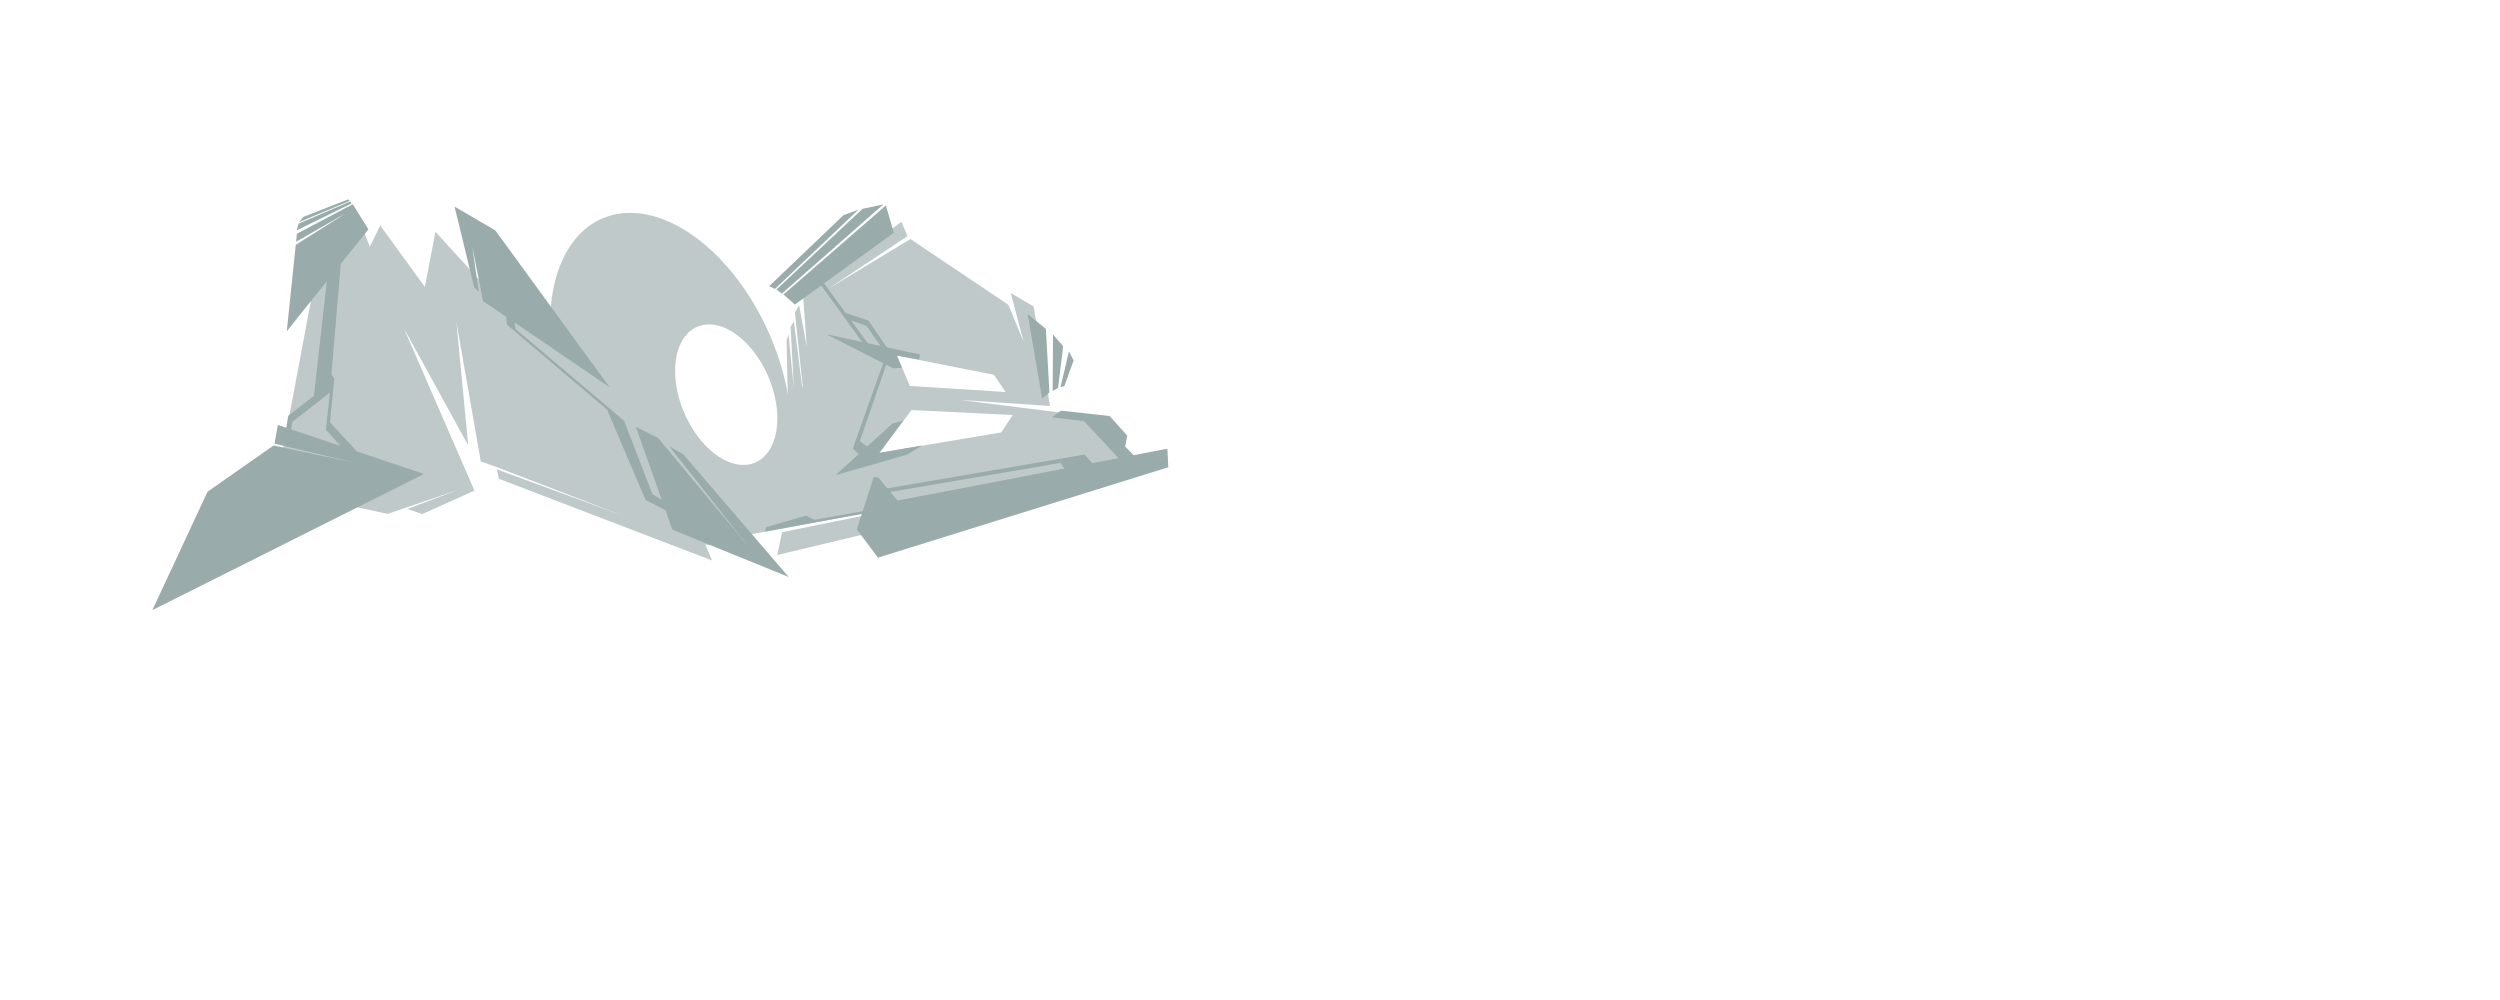 <?xml version="1.0" encoding="UTF-8" standalone="no"?>
<!-- Created with Inkscape (http://www.inkscape.org/) -->

<svg
   width="1920"
   height="768"
   viewBox="0 0 508 203.2"
   version="1.1"
   id="svg5"
   inkscape:version="1.1.1 (3bf5ae0d25, 2021-09-20)"
   sodipodi:docname="m3d.svg"
   xmlns:inkscape="http://www.inkscape.org/namespaces/inkscape"
   xmlns:sodipodi="http://sodipodi.sourceforge.net/DTD/sodipodi-0.dtd"
   xmlns="http://www.w3.org/2000/svg"
   xmlns:svg="http://www.w3.org/2000/svg">
  <sodipodi:namedview
     id="namedview7"
     pagecolor="#ffffff"
     bordercolor="#666666"
     borderopacity="1.0"
     inkscape:pageshadow="2"
     inkscape:pageopacity="0.0"
     inkscape:pagecheckerboard="0"
     inkscape:document-units="mm"
     showgrid="false"
     units="px"
     width="1920px"
     inkscape:zoom="0.99780624"
     inkscape:cx="434.45309"
     inkscape:cy="349.76731"
     inkscape:window-width="1920"
     inkscape:window-height="1027"
     inkscape:window-x="0"
     inkscape:window-y="0"
     inkscape:window-maximized="1"
     inkscape:current-layer="layer2"
     inkscape:snap-global="false" />
  <defs
     id="defs2">
    <inkscape:path-effect
       effect="bspline"
       id="path-effect91985"
       is_visible="true"
       lpeversion="1"
       weight="33.333"
       steps="2"
       helper_size="0"
       apply_no_weight="true"
       apply_with_weight="true"
       only_selected="false" />
    <inkscape:path-effect
       effect="bspline"
       id="path-effect74175"
       is_visible="true"
       lpeversion="1"
       weight="33.333"
       steps="2"
       helper_size="0"
       apply_no_weight="true"
       apply_with_weight="true"
       only_selected="false" />
    <inkscape:path-effect
       effect="bspline"
       id="path-effect59518"
       is_visible="true"
       lpeversion="1"
       weight="33.333"
       steps="2"
       helper_size="0"
       apply_no_weight="true"
       apply_with_weight="true"
       only_selected="false" />
    <inkscape:path-effect
       effect="bspline"
       id="path-effect4297"
       is_visible="true"
       lpeversion="1"
       weight="33.333"
       steps="2"
       helper_size="0"
       apply_no_weight="true"
       apply_with_weight="true"
       only_selected="false" />
  </defs>
  <g
     inkscape:groupmode="layer"
     id="layer7"
     inkscape:label="B"
     style="display:inline"
     sodipodi:insensitive="true">
    <path
       id="path74766"
       style="fill:#bfc9c9;fill-opacity:1;stroke:none;stroke-width:0.265px;stroke-linecap:butt;stroke-linejoin:miter;stroke-opacity:1"
       d="m 183.175,45.078 -20.034,14.32 0.796,11.049 c -0.796,-4.328 -1.553,-8.413 -1.553,-8.413 l -0.864,1.436 1.587,15.006 -0.098,0.229 C 162.27,72.795 161.323,65.294 161.323,65.294 l -0.67,1.128 0.66,12.601 C 160.785,73.591 160.236,67.946 160.236,67.946 l -0.396,1.265 0.337,16.162 -10.043,23.636 46.344,-8.475 -37.551,7.602 -0.981,4.634 73.832,-17.598 -10.383,-10.589 c 0,0 -25.191,-3.193 -26.204,-3.302 -1.013,-0.108 18.166,1.224 18.166,1.224 l -3.323,-20.227 -4.647,-2.726 2.613,9.92 -3.095,-7.53 -19.896,-13.369 -16.68,10.085 16.072,-10.668 z m -0.919,27.185 19.708,3.887 2.357,3.508 -19.44,-1.24 z m 2.955,11.062 20.575,1.008 -2.329,3.532 -24.775,4.158 z" />
  </g>
  <g
     inkscape:groupmode="layer"
     id="layer8"
     inkscape:label="B-top"
     style="display:inline"
     sodipodi:insensitive="true">
    <path
       style="fill:#99abab;fill-opacity:1;stroke:none;stroke-width:0.265px;stroke-linecap:butt;stroke-linejoin:miter;stroke-opacity:1"
       d="m 177.558,96.879 -3.461,10.667 4.304,5.764 58.999,-18.365 -0.188,-3.772 c 0,0 -54.593,10.533 -54.787,10.527 -0.194,-0.007 -3.888,-4.623 -3.888,-4.623 z"
       id="path78971"
       sodipodi:nodetypes="cccccccc" />
    <path
       style="fill:#99abab;fill-opacity:1;stroke:none;stroke-width:0.265px;stroke-linecap:butt;stroke-linejoin:miter;stroke-opacity:1"
       d="M 161.52,61.882 181.621,47.291 180.014,41.75 159.206,59.829 Z"
       id="path82614"
       sodipodi:nodetypes="ccccc" />
    <path
       style="display:inline;fill:#99abab;fill-opacity:1;stroke:none;stroke-width:0.161px;stroke-linecap:butt;stroke-linejoin:miter;stroke-opacity:1"
       d="m 157.47,58.714 16.953,-16.106 -3.026,1.117 -15.1,14.422 z"
       id="path82614-2-9"
       sodipodi:nodetypes="ccccc" />
    <path
       style="display:inline;fill:#99abab;fill-opacity:1;stroke:none;stroke-width:0.249px;stroke-linecap:butt;stroke-linejoin:miter;stroke-opacity:1"
       d="m 158.887,59.649 20.607,-18.106 -4.234,0.895 -17.496,16.399 z"
       id="path82614-2"
       sodipodi:nodetypes="ccccc" />
    <path
       style="fill:#99abab;fill-opacity:1;stroke:none;stroke-width:0.265px;stroke-linecap:butt;stroke-linejoin:miter;stroke-opacity:1"
       d="m 181.354,86.051 2.206,-0.623 -4.877,6.595 8.656,-1.496 -2.962,1.834 -14.602,4.19 z"
       id="path99225"
       sodipodi:nodetypes="ccccccc" />
    <path
       style="fill:#99abab;fill-opacity:1;stroke:none;stroke-width:0.265px;stroke-linecap:butt;stroke-linejoin:miter;stroke-opacity:1"
       d="m 183.283,74.745 -1.78,0.091 -13.543,-6.904 19.022,4.113 -0.276,0.999 -4.449,-0.781 z"
       id="path99729"
       sodipodi:nodetypes="ccccccc" />
    <path
       style="fill:#99abab;fill-opacity:1;stroke:none;stroke-width:0.265px;stroke-linecap:butt;stroke-linejoin:miter;stroke-opacity:1"
       d="m 178.559,99.53 c 0.507,-0.06 41.826,-7.168 41.826,-7.168 l 2.063,2.324 -5.878,0.999 -1.063,-1.623 -36.557,6.23 z"
       id="path100162" />
    <path
       style="fill:#99abab;fill-opacity:1;stroke:none;stroke-width:0.265px;stroke-linecap:butt;stroke-linejoin:miter;stroke-opacity:1"
       d="m 228.143,94.011 -7.857,-8.427 -6.559,-0.793 1.854,-1.344 9.9,1.094 3.565,3.964 -0.403,2.251 2.417,2.447 z"
       id="path101106" />
    <path
       style="fill:#99abab;fill-opacity:1;stroke:none;stroke-width:0.265px;stroke-linecap:butt;stroke-linejoin:miter;stroke-opacity:1"
       d="m 166.249,57.157 c 0.315,0.381 9.384,12.971 9.384,12.971 l 0.914,-0.075 -9.628,-13.194 z"
       id="path101520" />
    <path
       style="fill:#99abab;fill-opacity:1;stroke:none;stroke-width:0.265px;stroke-linecap:butt;stroke-linejoin:miter;stroke-opacity:1"
       d="m 171.397,63.454 5.05,1.675 4.128,6.004 -1.25,-0.263 -3.243,-4.646 -3.609,-1.257 -1.379,-1.803 z"
       id="path101701" />
    <path
       style="fill:#99abab;fill-opacity:1;stroke:none;stroke-width:0.265px;stroke-linecap:butt;stroke-linejoin:miter;stroke-opacity:1"
       d="m 179.656,73.39 c -0.258,0.423 -6.357,17.753 -6.357,17.753 l 1.759,1.657 1.583,-1.675 -1.919,-1.524 5.486,-15.847 z"
       id="path101882"
       sodipodi:nodetypes="ccccccc" />
    <path
       style="fill:#99abab;fill-opacity:1;stroke:none;stroke-width:0.265px;stroke-linecap:butt;stroke-linejoin:miter;stroke-opacity:1"
       d="m 176.455,104.191 c -0.207,-0.021 -20.983,3.832 -20.983,3.832 l 0.21,-0.912 8.145,-2.349 c 0,0 1.46,0.884 1.8,0.841 0.34,-0.043 11.005,-1.947 11.005,-1.947 z"
       id="path102248" />
    <path
       style="fill:#99abab;fill-opacity:1;stroke:none;stroke-width:0.265px;stroke-linecap:butt;stroke-linejoin:miter;stroke-opacity:1"
       d="m 208.821,63.811 2.939,17.168 1.483,-1.24 -0.725,-12.91 z"
       id="path102429"
       sodipodi:nodetypes="ccccc" />
    <path
       style="display:inline;fill:#99abab;fill-opacity:1;stroke:none;stroke-width:0.174px;stroke-linecap:butt;stroke-linejoin:miter;stroke-opacity:1"
       d="m 213.982,67.968 -0.087,11.482 1.107,-0.632 1.029,-8.461 z"
       id="path102429-5"
       sodipodi:nodetypes="ccccc" />
    <path
       style="display:inline;fill:#99abab;fill-opacity:1;stroke:none;stroke-width:0.113px;stroke-linecap:butt;stroke-linejoin:miter;stroke-opacity:1"
       d="m 217.207,71.421 -1.721,7.269 0.794,-0.24 1.88,-5.217 z"
       id="path102429-5-6"
       sodipodi:nodetypes="ccccc" />
  </g>
  <g
     inkscape:groupmode="layer"
     id="layer5"
     inkscape:label="O"
     style="display:inline"
     sodipodi:insensitive="true">
    <path
       id="path39162"
       style="fill:#bfc9c9;fill-opacity:1;stroke:none;stroke-width:0.222;stroke-opacity:1"
       d="m 122.43,44.381 a 35.45,21.973 66.904 0 1 34.117,23.989 35.45,21.973 66.904 0 1 -6.306,41.227 35.45,21.973 66.904 0 1 -34.117,-23.989 35.45,21.973 66.904 0 1 6.306,-41.227 z m 19.257,22.017 a 15.001,9.298 66.904 0 0 -2.668,17.446 15.001,9.298 66.904 0 0 14.437,10.152 15.001,9.298 66.904 0 0 2.668,-17.446 15.001,9.298 66.904 0 0 -14.437,-10.151 z" />
  </g>
  <g
     inkscape:label="M"
     inkscape:groupmode="layer"
     id="layer1"
     style="display:inline"
     sodipodi:insensitive="true">
    <path
       id="path16535"
       style="fill:#bfc9c9;fill-opacity:1;stroke:none;stroke-width:1px;stroke-linecap:butt;stroke-linejoin:miter;stroke-opacity:1"
       d="m 291.553,172.863 -7.992,16.41 -5.066,-13.416 -35.354,29.705 -27.924,148.508 -35.572,14.699 117.568,25.275 13.043,-4.455 41.119,-14.047 -39.072,14.738 11.5,3.885 40.021,-17.951 -54.219,-124.625 49.432,89.941 -9.121,-94.914 18.736,107.207 11.977,4.256 96.344,37.094 -95.984,-35.26 1.547,7.207 163.443,62.641 -32.234,-77.043 -11.164,-5.789 -10.285,-31.035 -0.584,-0.312 -87.783,-71.395 -16.508,-7.824 -53.539,-58.629 -8.092,42.305 z"
       transform="scale(0.265)"
       sodipodi:nodetypes="cccccccccccccccccccccccccccccc" />
  </g>
  <g
     inkscape:groupmode="layer"
     id="layer2"
     inkscape:label="left"
     style="display:inline"
     sodipodi:insensitive="true">
    <path
       id="path12634"
       style="fill:#99abab;fill-opacity:1;stroke:none;stroke-width:1px;stroke-linecap:butt;stroke-linejoin:miter;stroke-opacity:1"
       d="m 270.514,156.586 -42.844,22.607 -0.645,6.197 38.936,-22.352 -39.178,24.699 -6.883,66.26 30.719,-38.348 -9.877,87.783 -19.783,15.439 -1.404,9.146 -6.451,-2.164 -2.615,14.385 62.115,14.65 c 0,0 -55.672,-11.467 -62.73,-13.354 l -50.742,35.512 -42.279,90.77 208.277,-104.391 -51.396,-17.238 -20.711,-22.287 3.314,-33.484 -2.199,-3.27 7.178,-84.852 21.18,-26.439 z m -17.551,144.449 -3.072,28.342 11.1,12.539 -37.775,-12.67 0.92,-5.742 z"
       transform="scale(0.265)" />
    <path
       style="fill:#99abab;fill-opacity:1;stroke:none;stroke-width:0.265px;stroke-linecap:butt;stroke-linejoin:miter;stroke-opacity:1"
       d="M 60.257,46.823 71.453,41.333 71.179,40.928 60.683,45.434 Z"
       id="path104326"
       sodipodi:nodetypes="ccccc" />
    <path
       style="display:inline;fill:#99abab;fill-opacity:1;stroke:none;stroke-width:0.265px;stroke-linecap:butt;stroke-linejoin:miter;stroke-opacity:1"
       d="m 60.752,45.14 10.305,-4.32 -0.354,-0.292 -9.052,3.541 z"
       id="path104326-1"
       sodipodi:nodetypes="ccccc" />
    <path
       id="path11124"
       style="display:inline;fill:#99abab;fill-opacity:1;stroke:none;stroke-width:1px;stroke-linecap:butt;stroke-linejoin:miter;stroke-opacity:1"
       d="m 348.504,158.414 c 1.147,3.986 15.031,61.912 15.031,61.912 l 3.611,3.492 -5.041,-34.895 8.275,41.928 17.719,12.057 0.631,6.061 76.785,65.158 29.383,69.051 15.381,8.123 5.264,14.842 89.207,36.289 -80.854,-94.105 -10.715,-6.137 59.422,75.307 -67.984,-81.635 -17.029,-8.543 19.785,55.791 -7.004,-4.033 -21.824,-56.438 -83.236,-70.367 -0.727,-4.953 72.773,49.514 -87.568,-120.193 z"
       transform="scale(0.265)" />
  </g>
</svg>
